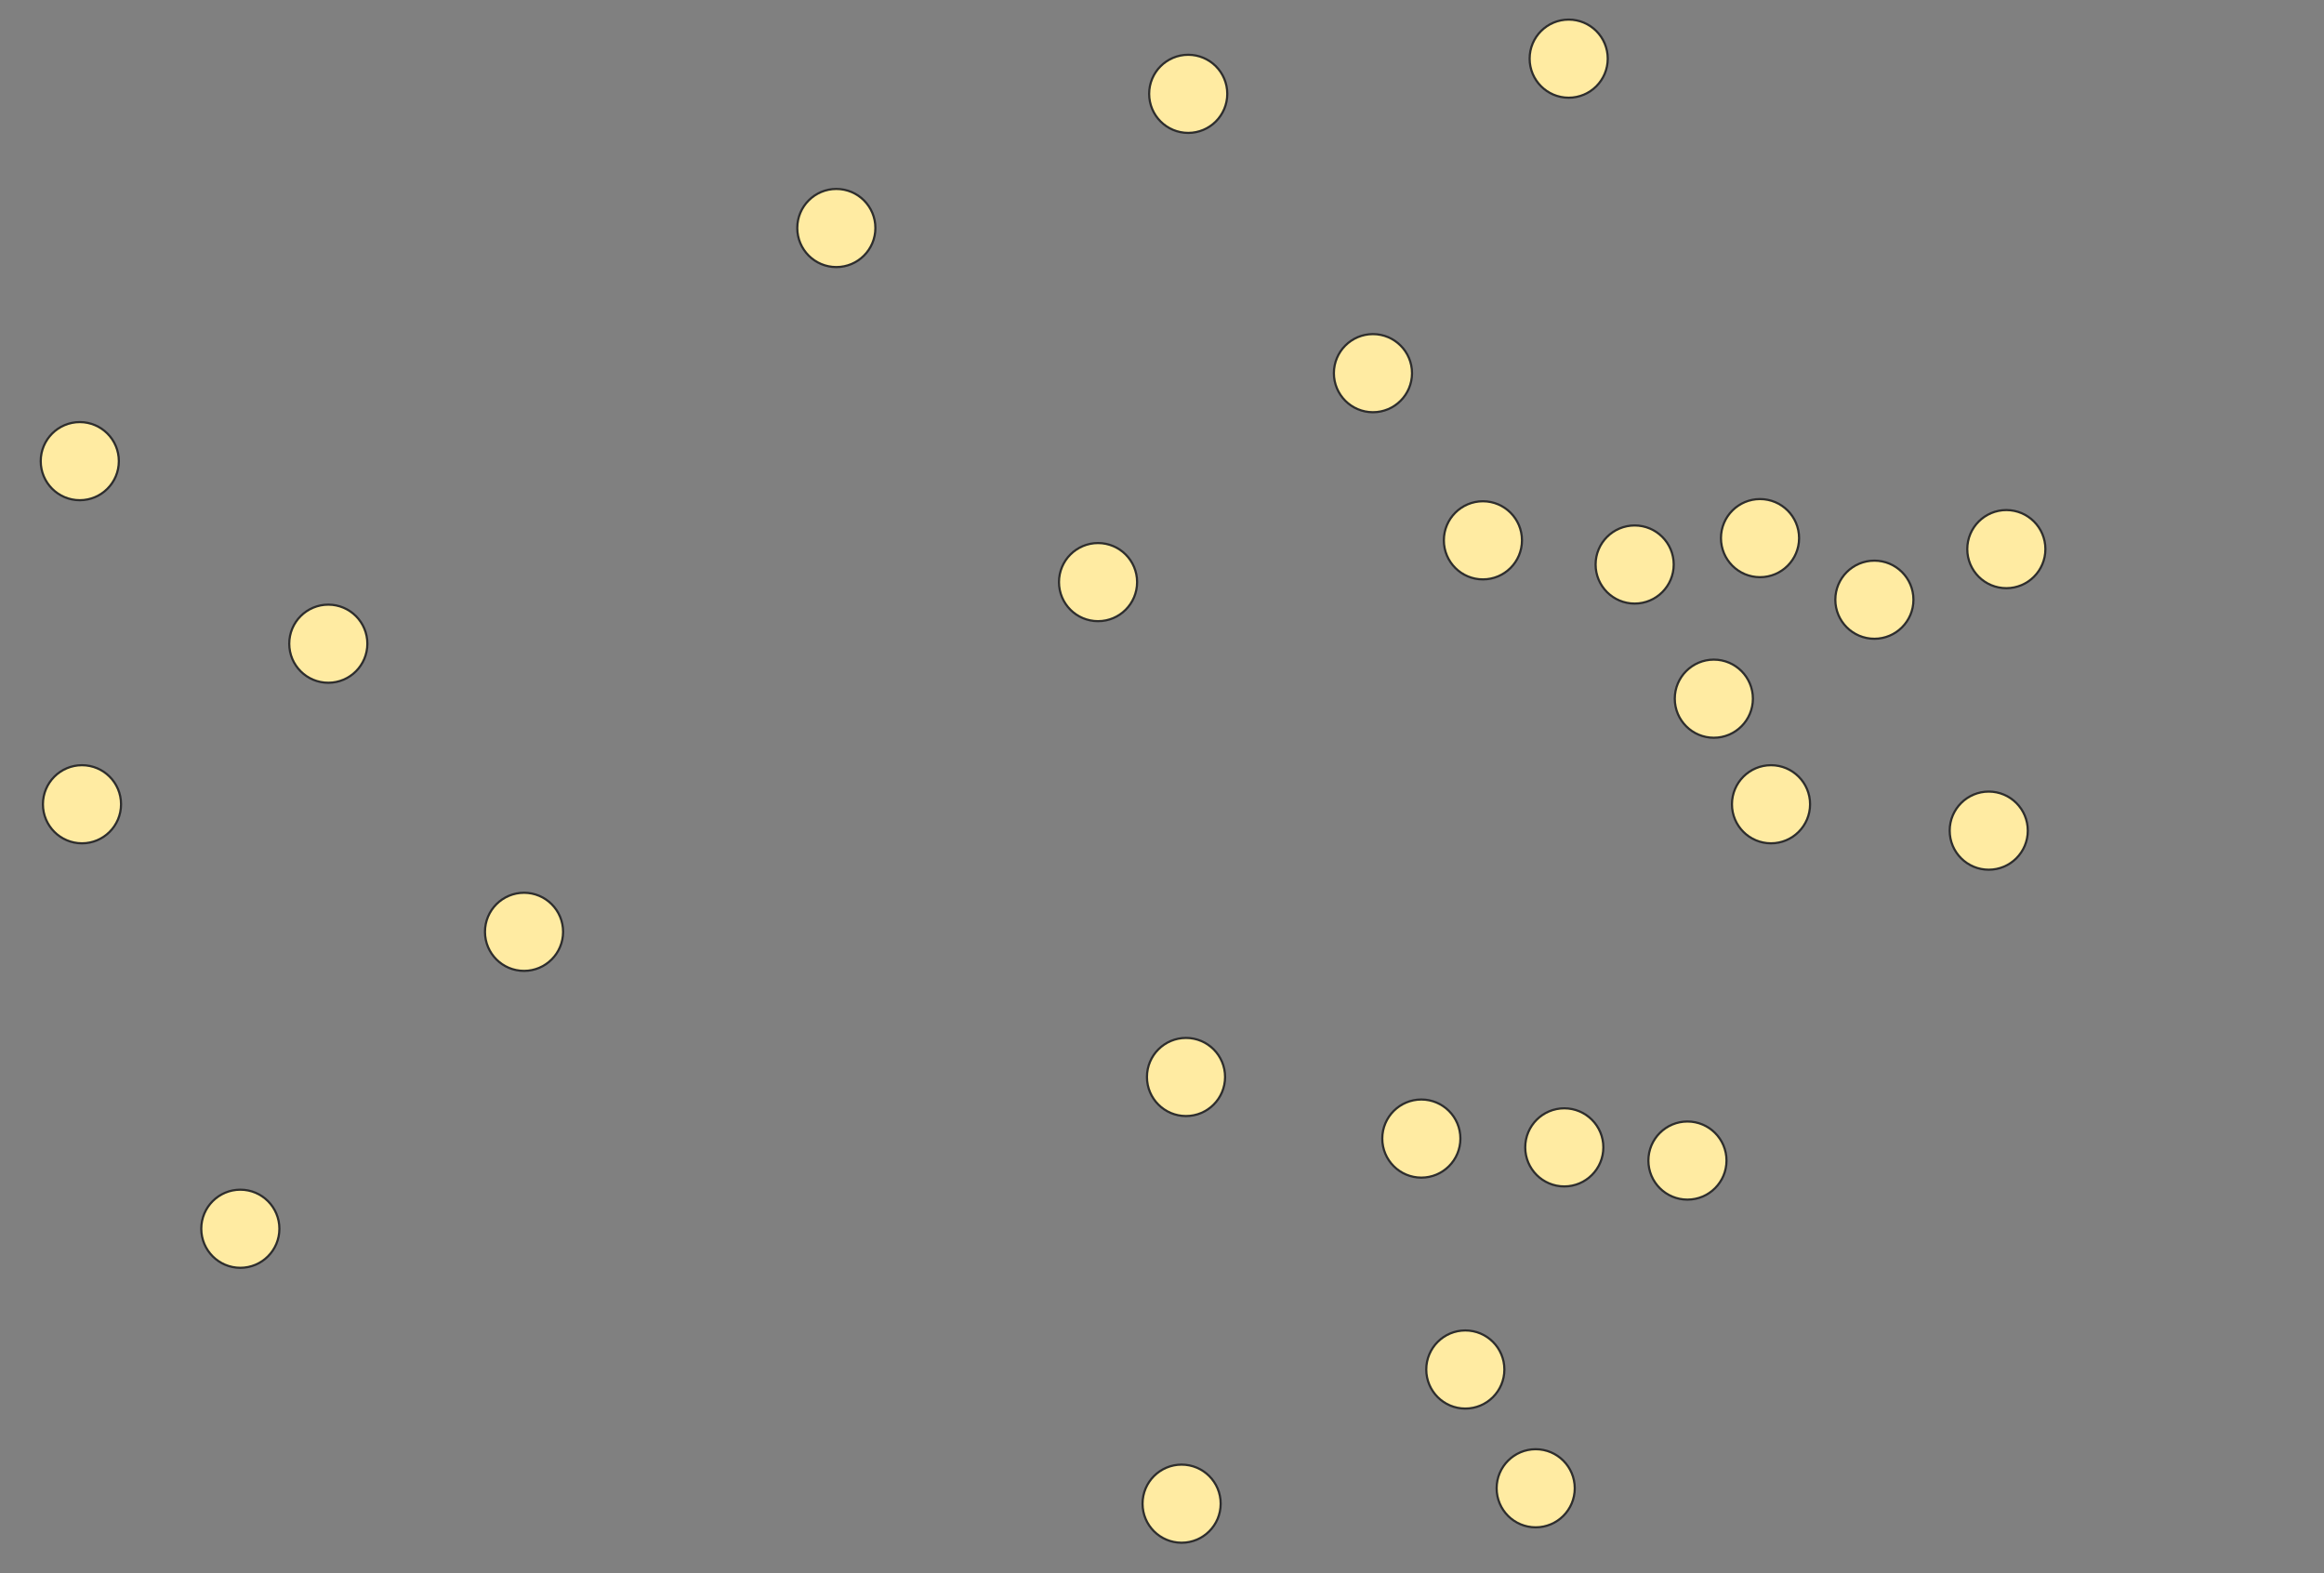 <svg xmlns="http://www.w3.org/2000/svg" width="1071" height="725">
 <rect width="100%" height="100%" fill="#808080" stroke="none"/>
 <!-- Created with Image Occlusion Enhanced -->
 <g>
  <title>Labels</title>
 </g>
 <g>
  <title>Masks</title>
  <ellipse ry="18" rx="18" id="8f4a5a9c379d4a0d986265438e534992-ao-1" cy="212.5" cx="36.77" stroke="#2D2D2D" fill="#FFEBA2"/>
  <ellipse id="8f4a5a9c379d4a0d986265438e534992-ao-2" ry="18" rx="18" cy="296.622" cx="151.297" stroke="#2D2D2D" fill="#FFEBA2"/>
  <ellipse id="8f4a5a9c379d4a0d986265438e534992-ao-3" ry="18" rx="18" cy="370.608" cx="37.784" stroke="#2D2D2D" fill="#FFEBA2"/>
  <ellipse id="8f4a5a9c379d4a0d986265438e534992-ao-4" ry="18" rx="18" cy="566.216" cx="110.757" stroke="#2D2D2D" fill="#FFEBA2"/>
  
  <ellipse id="8f4a5a9c379d4a0d986265438e534992-ao-6" ry="18" rx="18" cy="429.392" cx="241.5" stroke="#2D2D2D" fill="#FFEBA2"/>
  <ellipse id="8f4a5a9c379d4a0d986265438e534992-ao-7" ry="18" rx="18" cy="105.068" cx="385.419" stroke="#2D2D2D" fill="#FFEBA2"/>
  <ellipse id="8f4a5a9c379d4a0d986265438e534992-ao-8" ry="18" rx="18" cy="43.243" cx="547.581" stroke="#2D2D2D" fill="#FFEBA2"/>
  <ellipse id="8f4a5a9c379d4a0d986265438e534992-ao-9" ry="18" rx="18" cy="27.027" cx="722.919" stroke="#2D2D2D" fill="#FFEBA2"/>
  <ellipse id="8f4a5a9c379d4a0d986265438e534992-ao-10" ry="18" rx="18" cy="171.959" cx="632.716" stroke="#2D2D2D" fill="#FFEBA2"/>
  <ellipse id="8f4a5a9c379d4a0d986265438e534992-ao-11" ry="18" rx="18" cy="268.243" cx="506.027" stroke="#2D2D2D" fill="#FFEBA2"/>
  <ellipse id="8f4a5a9c379d4a0d986265438e534992-ao-12" ry="18" rx="18" cy="248.987" cx="683.392" stroke="#2D2D2D" fill="#FFEBA2"/>
  <ellipse id="8f4a5a9c379d4a0d986265438e534992-ao-13" ry="18" rx="18" cy="260.135" cx="753.324" stroke="#2D2D2D" fill="#FFEBA2"/>
  <ellipse id="8f4a5a9c379d4a0d986265438e534992-ao-14" ry="18" rx="18" cy="247.973" cx="811.095" stroke="#2D2D2D" fill="#FFEBA2"/>
  <ellipse id="8f4a5a9c379d4a0d986265438e534992-ao-15" ry="18" rx="18" cy="276.351" cx="863.797" stroke="#2D2D2D" fill="#FFEBA2"/>
  <ellipse id="8f4a5a9c379d4a0d986265438e534992-ao-16" ry="18" rx="18" cy="253.041" cx="924.608" stroke="#2D2D2D" fill="#FFEBA2"/>
  <ellipse id="8f4a5a9c379d4a0d986265438e534992-ao-17" ry="18" rx="18" cy="382.77" cx="916.5" stroke="#2D2D2D" fill="#FFEBA2"/>
  <ellipse id="8f4a5a9c379d4a0d986265438e534992-ao-18" ry="18" rx="18" cy="370.608" cx="816.162" stroke="#2D2D2D" fill="#FFEBA2"/>
  <ellipse id="8f4a5a9c379d4a0d986265438e534992-ao-19" ry="18" rx="18" cy="321.959" cx="789.811" stroke="#2D2D2D" fill="#FFEBA2"/>
  <ellipse id="8f4a5a9c379d4a0d986265438e534992-ao-20" ry="18" rx="18" cy="496.284" cx="546.568" stroke="#2D2D2D" fill="#FFEBA2"/>
  <ellipse id="8f4a5a9c379d4a0d986265438e534992-ao-21" ry="18" rx="18" cy="692.905" cx="544.541" stroke="#2D2D2D" fill="#FFEBA2"/>
  <ellipse id="8f4a5a9c379d4a0d986265438e534992-ao-22" ry="18" rx="18" cy="685.811" cx="707.716" stroke="#2D2D2D" fill="#FFEBA2"/>
  <ellipse id="8f4a5a9c379d4a0d986265438e534992-ao-23" ry="18" rx="18" cy="631.081" cx="675.284" stroke="#2D2D2D" fill="#FFEBA2"/>
  <ellipse id="8f4a5a9c379d4a0d986265438e534992-ao-24" ry="18" rx="18" cy="524.662" cx="655.014" stroke="#2D2D2D" fill="#FFEBA2"/>
  <ellipse id="8f4a5a9c379d4a0d986265438e534992-ao-25" ry="18" rx="18" cy="528.716" cx="720.892" stroke="#2D2D2D" fill="#FFEBA2"/>
  <ellipse id="8f4a5a9c379d4a0d986265438e534992-ao-26" ry="18" rx="18" cy="534.797" cx="777.649" stroke="#2D2D2D" fill="#FFEBA2"/>
 </g>
</svg>
